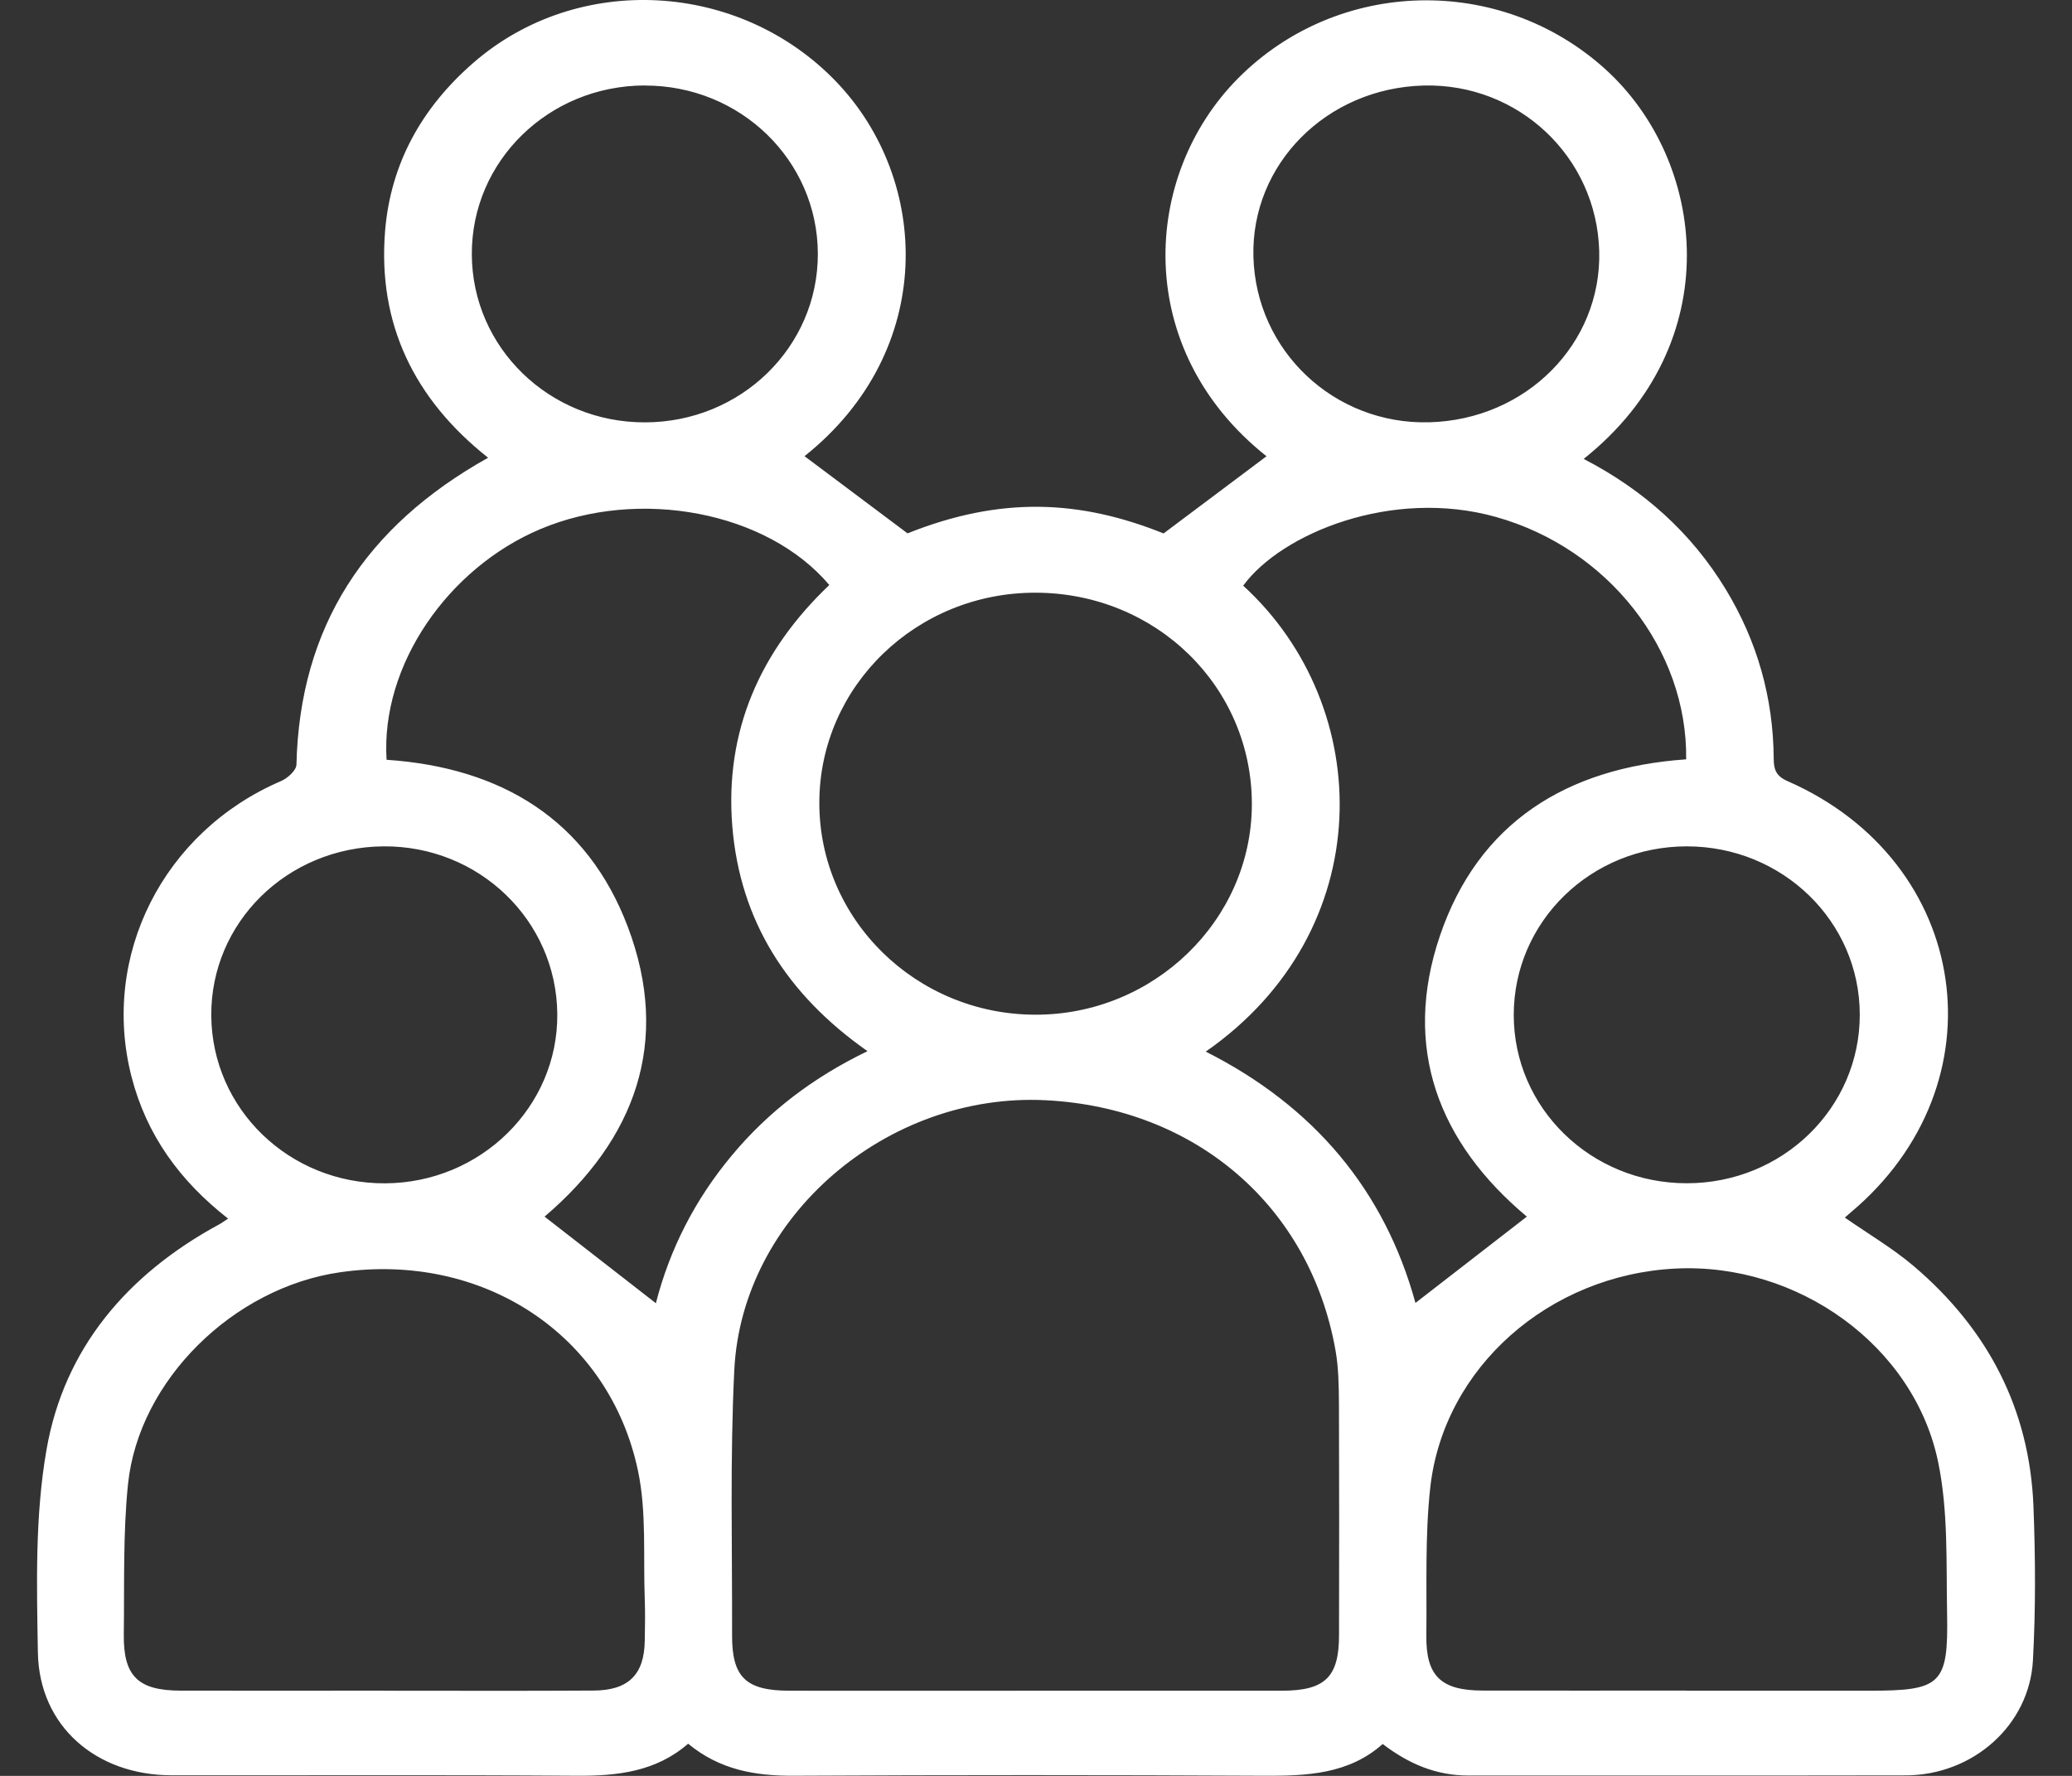 <svg width="28" height="24" viewBox="0 0 28 24" fill="none" xmlns="http://www.w3.org/2000/svg">
<rect x="0" y="0" width="28" height="24" fill="#333333" stroke="none"/>
<path d="M3.084 16.47C2.425 15.956 1.978 15.333 1.777 14.55C1.358 12.915 2.209 11.237 3.797 10.556C3.886 10.518 4.004 10.412 4.006 10.334C4.05 8.474 4.933 7.115 6.596 6.186C5.594 5.393 5.102 4.373 5.204 3.12C5.279 2.21 5.7 1.453 6.401 0.845C7.811 -0.379 9.996 -0.258 11.304 1.108C12.574 2.436 12.662 4.738 10.872 6.165C11.326 6.506 11.787 6.85 12.264 7.208C13.533 6.701 14.6 6.758 15.724 7.209C16.2 6.852 16.661 6.506 17.115 6.166C15.299 4.725 15.422 2.372 16.735 1.054C18.081 -0.297 20.267 -0.349 21.686 0.928C23.067 2.171 23.359 4.643 21.401 6.202C22.207 6.619 22.854 7.197 23.319 7.961C23.748 8.667 23.963 9.431 23.969 10.251C23.97 10.394 23.995 10.486 24.157 10.557C26.641 11.645 27.077 14.653 25.009 16.386C24.982 16.409 24.956 16.433 24.93 16.455C25.245 16.674 25.573 16.867 25.858 17.108C26.867 17.964 27.426 19.047 27.479 20.353C27.506 21.048 27.51 21.746 27.472 22.44C27.424 23.318 26.659 23.991 25.754 23.993C23.783 23.997 21.812 23.993 19.841 23.995C19.409 23.995 19.04 23.84 18.685 23.569C18.229 23.976 17.663 24.002 17.075 23.998C14.958 23.987 12.84 23.987 10.723 23.998C10.2 24.001 9.723 23.916 9.299 23.565C8.865 23.943 8.346 24.002 7.791 23.998C5.967 23.985 4.143 23.994 2.319 23.992C1.295 23.991 0.529 23.325 0.512 22.333C0.496 21.418 0.472 20.484 0.629 19.589C0.867 18.224 1.718 17.221 2.963 16.546C2.995 16.529 3.024 16.507 3.084 16.468L3.084 16.47ZM13.995 22.849C15.103 22.849 16.212 22.85 17.32 22.849C17.906 22.849 18.095 22.666 18.095 22.098C18.097 21.054 18.098 20.011 18.094 18.967C18.092 18.727 18.089 18.483 18.047 18.247C17.701 16.299 16.156 14.971 14.13 14.869C11.99 14.761 10.025 16.438 9.923 18.515C9.864 19.708 9.896 20.905 9.893 22.1C9.891 22.668 10.081 22.849 10.67 22.849C11.778 22.851 12.887 22.849 13.995 22.849ZM5.19 22.849C6.133 22.849 7.078 22.853 8.021 22.847C8.494 22.845 8.707 22.629 8.713 22.173C8.716 21.985 8.72 21.798 8.713 21.61C8.691 21.032 8.739 20.439 8.622 19.879C8.234 18.032 6.523 16.916 4.595 17.194C3.155 17.401 1.876 18.652 1.73 20.056C1.661 20.728 1.682 21.409 1.673 22.087C1.666 22.654 1.866 22.847 2.441 22.848C3.357 22.85 4.273 22.848 5.19 22.848V22.849ZM22.784 22.849C23.608 22.849 24.433 22.849 25.258 22.849C26.232 22.849 26.33 22.766 26.312 21.806C26.299 21.122 26.329 20.422 26.191 19.758C25.864 18.181 24.289 17.061 22.641 17.144C20.935 17.23 19.509 18.479 19.328 20.102C19.255 20.763 19.283 21.436 19.275 22.105C19.269 22.651 19.473 22.846 20.035 22.847C20.951 22.849 21.867 22.847 22.784 22.847V22.849ZM8.863 17.613C9.049 16.886 9.391 16.212 9.888 15.617C10.382 15.023 10.989 14.56 11.723 14.206C10.629 13.438 10 12.439 9.896 11.166C9.792 9.882 10.27 8.797 11.207 7.906C10.366 6.911 8.636 6.588 7.303 7.15C6.057 7.675 5.143 8.987 5.224 10.268C6.783 10.373 7.937 11.083 8.483 12.523C9.073 14.08 8.582 15.4 7.359 16.442C7.856 16.828 8.353 17.215 8.864 17.613H8.863ZM19.127 17.609C19.639 17.213 20.137 16.827 20.633 16.442C19.44 15.443 18.944 14.161 19.459 12.645C19.977 11.123 21.165 10.374 22.786 10.262C22.805 8.773 21.725 7.41 20.218 6.987C18.811 6.591 17.315 7.21 16.8 7.915C18.592 9.554 18.641 12.578 16.294 14.212C17.756 14.95 18.71 16.086 19.128 17.609H19.127ZM13.998 8.01C12.387 8.005 11.078 9.271 11.072 10.84C11.066 12.421 12.374 13.71 13.99 13.713C15.591 13.717 16.911 12.438 16.917 10.876C16.922 9.286 15.628 8.015 13.999 8.01H13.998ZM8.71 1.155C7.413 1.159 6.372 2.176 6.376 3.435C6.379 4.697 7.424 5.712 8.718 5.708C10.015 5.705 11.055 4.688 11.052 3.428C11.048 2.166 10.004 1.152 8.71 1.156L8.71 1.155ZM19.313 5.707C20.624 5.673 21.644 4.645 21.611 3.394C21.577 2.119 20.518 1.122 19.236 1.156C17.926 1.191 16.905 2.219 16.938 3.469C16.972 4.743 18.031 5.741 19.314 5.707H19.313ZM2.855 13.725C2.864 14.988 3.91 15.998 5.204 15.992C6.496 15.986 7.542 14.958 7.531 13.703C7.52 12.438 6.472 11.428 5.182 11.438C3.882 11.448 2.847 12.466 2.855 13.725ZM22.795 15.991C24.09 15.991 25.133 14.973 25.132 13.713C25.132 12.453 24.088 11.437 22.793 11.438C21.498 11.439 20.457 12.454 20.456 13.716C20.456 14.976 21.501 15.992 22.795 15.991L22.795 15.991Z" fill="white"/>
</svg>
